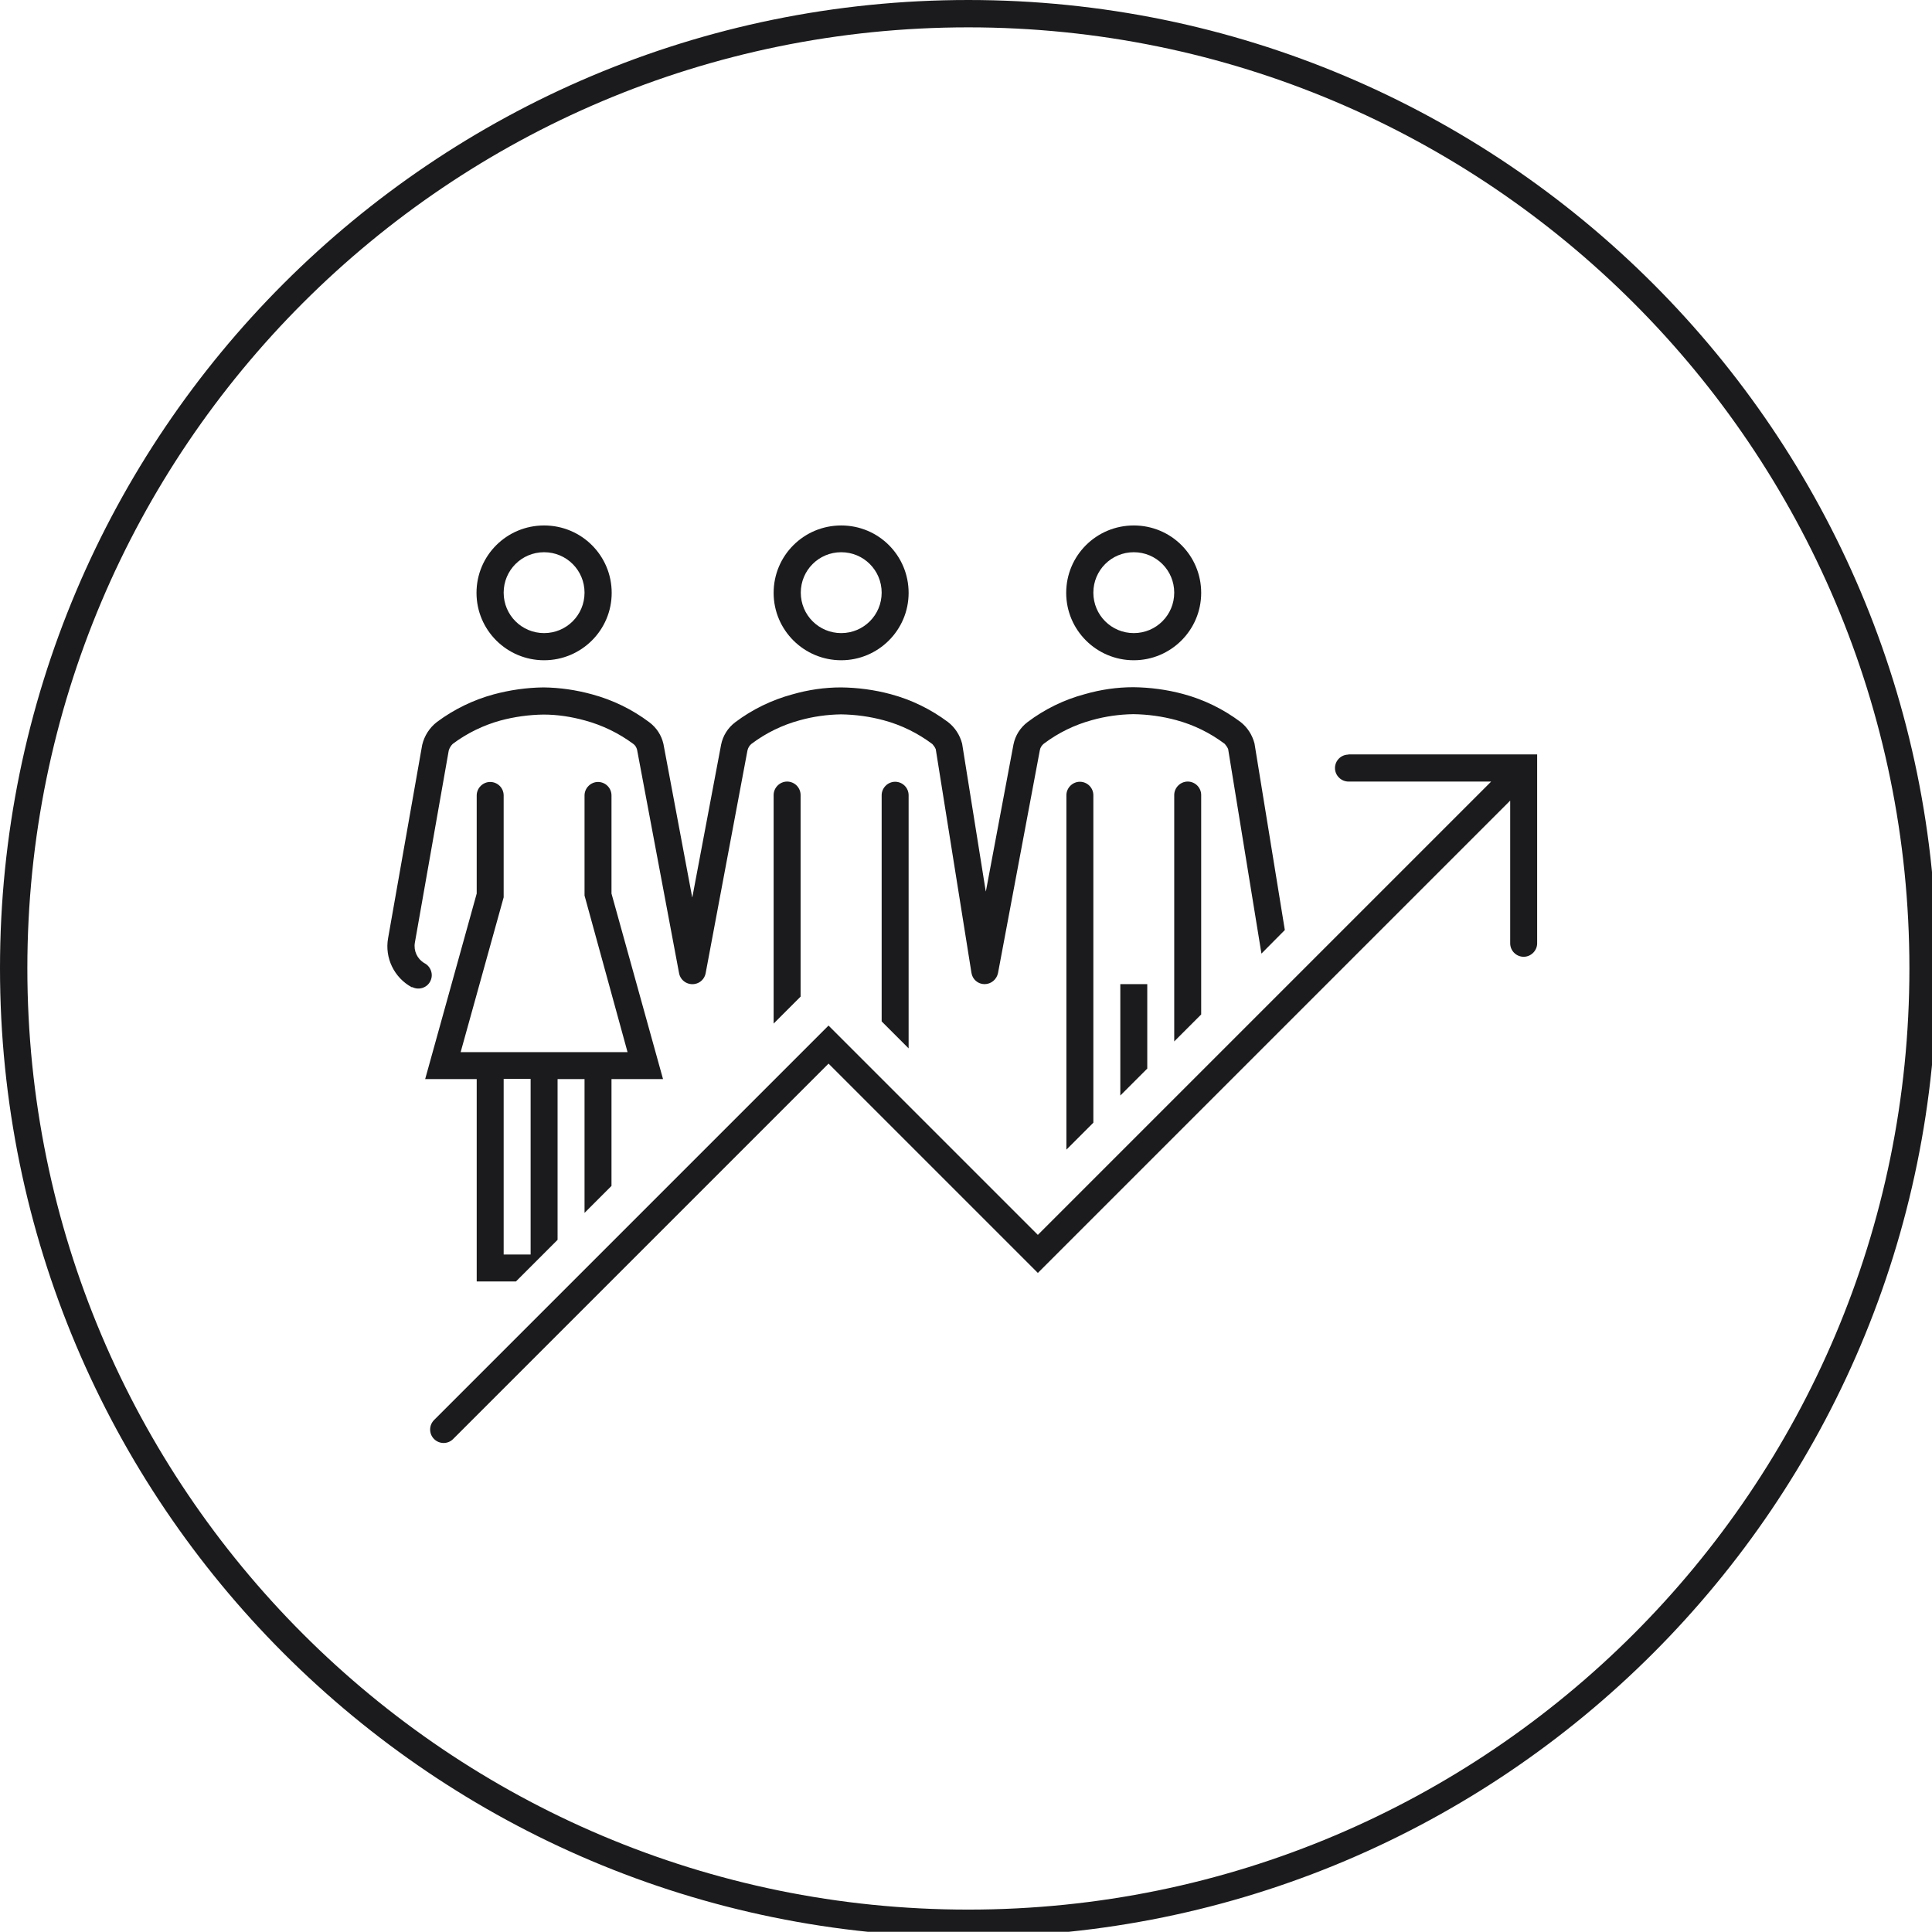 <?xml version="1.0" encoding="UTF-8"?>
<svg id="Ebene_1" data-name="Ebene 1" xmlns="http://www.w3.org/2000/svg" xmlns:xlink="http://www.w3.org/1999/xlink" viewBox="0 0 97.47 97.46">
  <defs>
    <style>
      .cls-1, .cls-2 {
        fill: none;
      }

      .cls-3 {
        clip-path: url(#clippath);
      }

      .cls-4 {
        fill: #1b1b1d;
      }

      .cls-5 {
        clip-path: url(#clippath-1);
      }

      .cls-2 {
        stroke: #1b1b1d;
        stroke-miterlimit: 8;
        stroke-width: 1.38px;
      }
    </style>
    <clipPath id="clippath">
      <rect class="cls-1" x="15.6" y="15.6" width="66.06" height="66.06"/>
    </clipPath>
    <clipPath id="clippath-1">
      <rect class="cls-1" width="97.47" height="97.46"/>
    </clipPath>
  </defs>
  <polygon class="cls-4" points="56.52 49.65 57.88 49.65 57.88 53.91 56.52 55.27 56.52 49.65"/>
  <g class="cls-3">
    <path class="cls-4" d="m60.6,51.18v-11.07c0-.38-.31-.68-.68-.68s-.68.31-.68.68v12.43l1.36-1.36Z"/>
    <path class="cls-4" d="m55.16,56.63v-16.51c0-.38-.31-.68-.68-.68s-.68.31-.68.68v17.88l1.36-1.36Z"/>
    <path class="cls-4" d="m45.84,52.89v-12.77c0-.38-.31-.68-.68-.68s-.68.31-.68.68v11.41l1.36,1.36Z"/>
    <path class="cls-4" d="m40.39,50.28v-10.17c0-.38-.31-.68-.68-.68s-.68.31-.68.68v11.53l1.36-1.36Z"/>
    <path class="cls-4" d="m20.8,49.8c.34.17.75.03.91-.3.17-.33.03-.74-.3-.91-.36-.21-.55-.62-.48-1.03l1.71-9.7c.04-.13.11-.24.2-.33.72-.54,1.54-.94,2.41-1.18.71-.19,1.44-.29,2.17-.3.71,0,1.41.11,2.1.3.88.24,1.7.64,2.43,1.18.1.07.16.18.19.29l2.12,11.28c.07.37.43.61.8.54.28-.05.49-.27.54-.54l2.11-11.24c.03-.13.1-.25.2-.33.73-.55,1.55-.95,2.43-1.19.68-.19,1.39-.29,2.09-.3.73.01,1.46.11,2.16.3.89.24,1.72.65,2.45,1.2.07.08.13.16.17.26l1.8,11.28c.05.33.33.57.66.57.33,0,.61-.23.68-.56l2.11-11.24c.02-.13.1-.25.2-.33.73-.55,1.55-.95,2.43-1.19.68-.19,1.38-.29,2.09-.3.73.01,1.46.11,2.16.3.89.24,1.72.65,2.45,1.2.07.08.13.17.17.26l1.68,10.32,1.18-1.19-1.53-9.41c-.11-.43-.36-.82-.71-1.09-.87-.65-1.85-1.13-2.9-1.41-.82-.22-1.66-.33-2.5-.34-.83,0-1.65.12-2.45.35-1.05.28-2.03.76-2.89,1.41-.37.28-.62.68-.71,1.13l-1.39,7.4s-.01.02-.01,0l-1.19-7.44c-.11-.43-.36-.82-.71-1.09-.87-.65-1.85-1.13-2.9-1.41-.82-.22-1.66-.33-2.5-.34-.83,0-1.65.12-2.45.35-1.04.28-2.03.76-2.89,1.41-.37.28-.62.68-.71,1.13l-1.45,7.69s0,.02-.01,0l-1.45-7.73c-.1-.44-.35-.82-.71-1.09-.86-.65-1.85-1.13-2.89-1.41-.8-.22-1.62-.34-2.45-.35-.85.01-1.69.13-2.51.35-1.03.28-2,.75-2.86,1.39-.38.29-.64.7-.75,1.16l-1.72,9.75c-.18,1,.31,2,1.2,2.48"/>
    <path class="cls-4" d="m42.44,27.86c-1.13,0-2.04.91-2.04,2.04s.91,2.04,2.04,2.04,2.04-.91,2.04-2.04-.91-2.04-2.04-2.04m0,5.45c-1.88,0-3.41-1.52-3.41-3.4s1.52-3.4,3.41-3.4,3.4,1.52,3.4,3.4c0,1.88-1.53,3.4-3.4,3.4"/>
    <path class="cls-4" d="m27.45,27.86c-1.13,0-2.04.91-2.04,2.04s.91,2.04,2.04,2.04,2.04-.91,2.04-2.04-.91-2.04-2.04-2.04m0,5.45c-1.88,0-3.41-1.52-3.41-3.4s1.52-3.4,3.41-3.4,3.41,1.52,3.41,3.4c0,1.88-1.53,3.4-3.41,3.4"/>
    <path class="cls-4" d="m57.2,27.86c-1.13,0-2.04.91-2.04,2.04s.91,2.04,2.04,2.04,2.04-.91,2.04-2.04-.91-2.04-2.04-2.04m0,5.45c-1.88,0-3.41-1.52-3.41-3.4s1.52-3.4,3.41-3.4,3.4,1.52,3.4,3.4c0,1.88-1.53,3.4-3.4,3.4"/>
    <path class="cls-4" d="m25.41,54.43h1.36v8.86h-1.36v-8.86Zm-1.36,0v10.22h1.98l2.1-2.1v-8.11h1.36v6.75l1.36-1.36v-5.39h2.6l-2.6-9.36v-4.95c0-.38-.31-.68-.68-.68s-.68.31-.68.68v5.05l2.17,7.9h-8.42l2.17-7.81v-5.14c0-.38-.31-.68-.68-.68s-.68.31-.68.68v4.95l-2.6,9.36h2.6Z"/>
    <path class="cls-4" d="m68.03,38.07c-.38,0-.68.31-.68.68s.31.68.68.68h7.19s.01,0,0,.01l-22.86,22.86-10.56-10.56-19.89,19.89c-.27.26-.28.69-.02.96.26.27.69.28.96.02,0,0,.01-.01.02-.02l18.93-18.93,10.56,10.56,23.82-23.82s.01,0,.01,0v7.19c0,.38.31.68.68.68s.68-.31.68-.68v-9.53h-9.53Z"/>
  </g>
  <g class="cls-5">
    <path class="cls-2" d="m.69,48.85C.69,22.25,22.25.69,48.85.69s48.17,21.57,48.17,48.17-21.57,48.17-48.17,48.17S.69,75.46.69,48.85Z"/>
  </g>
</svg>